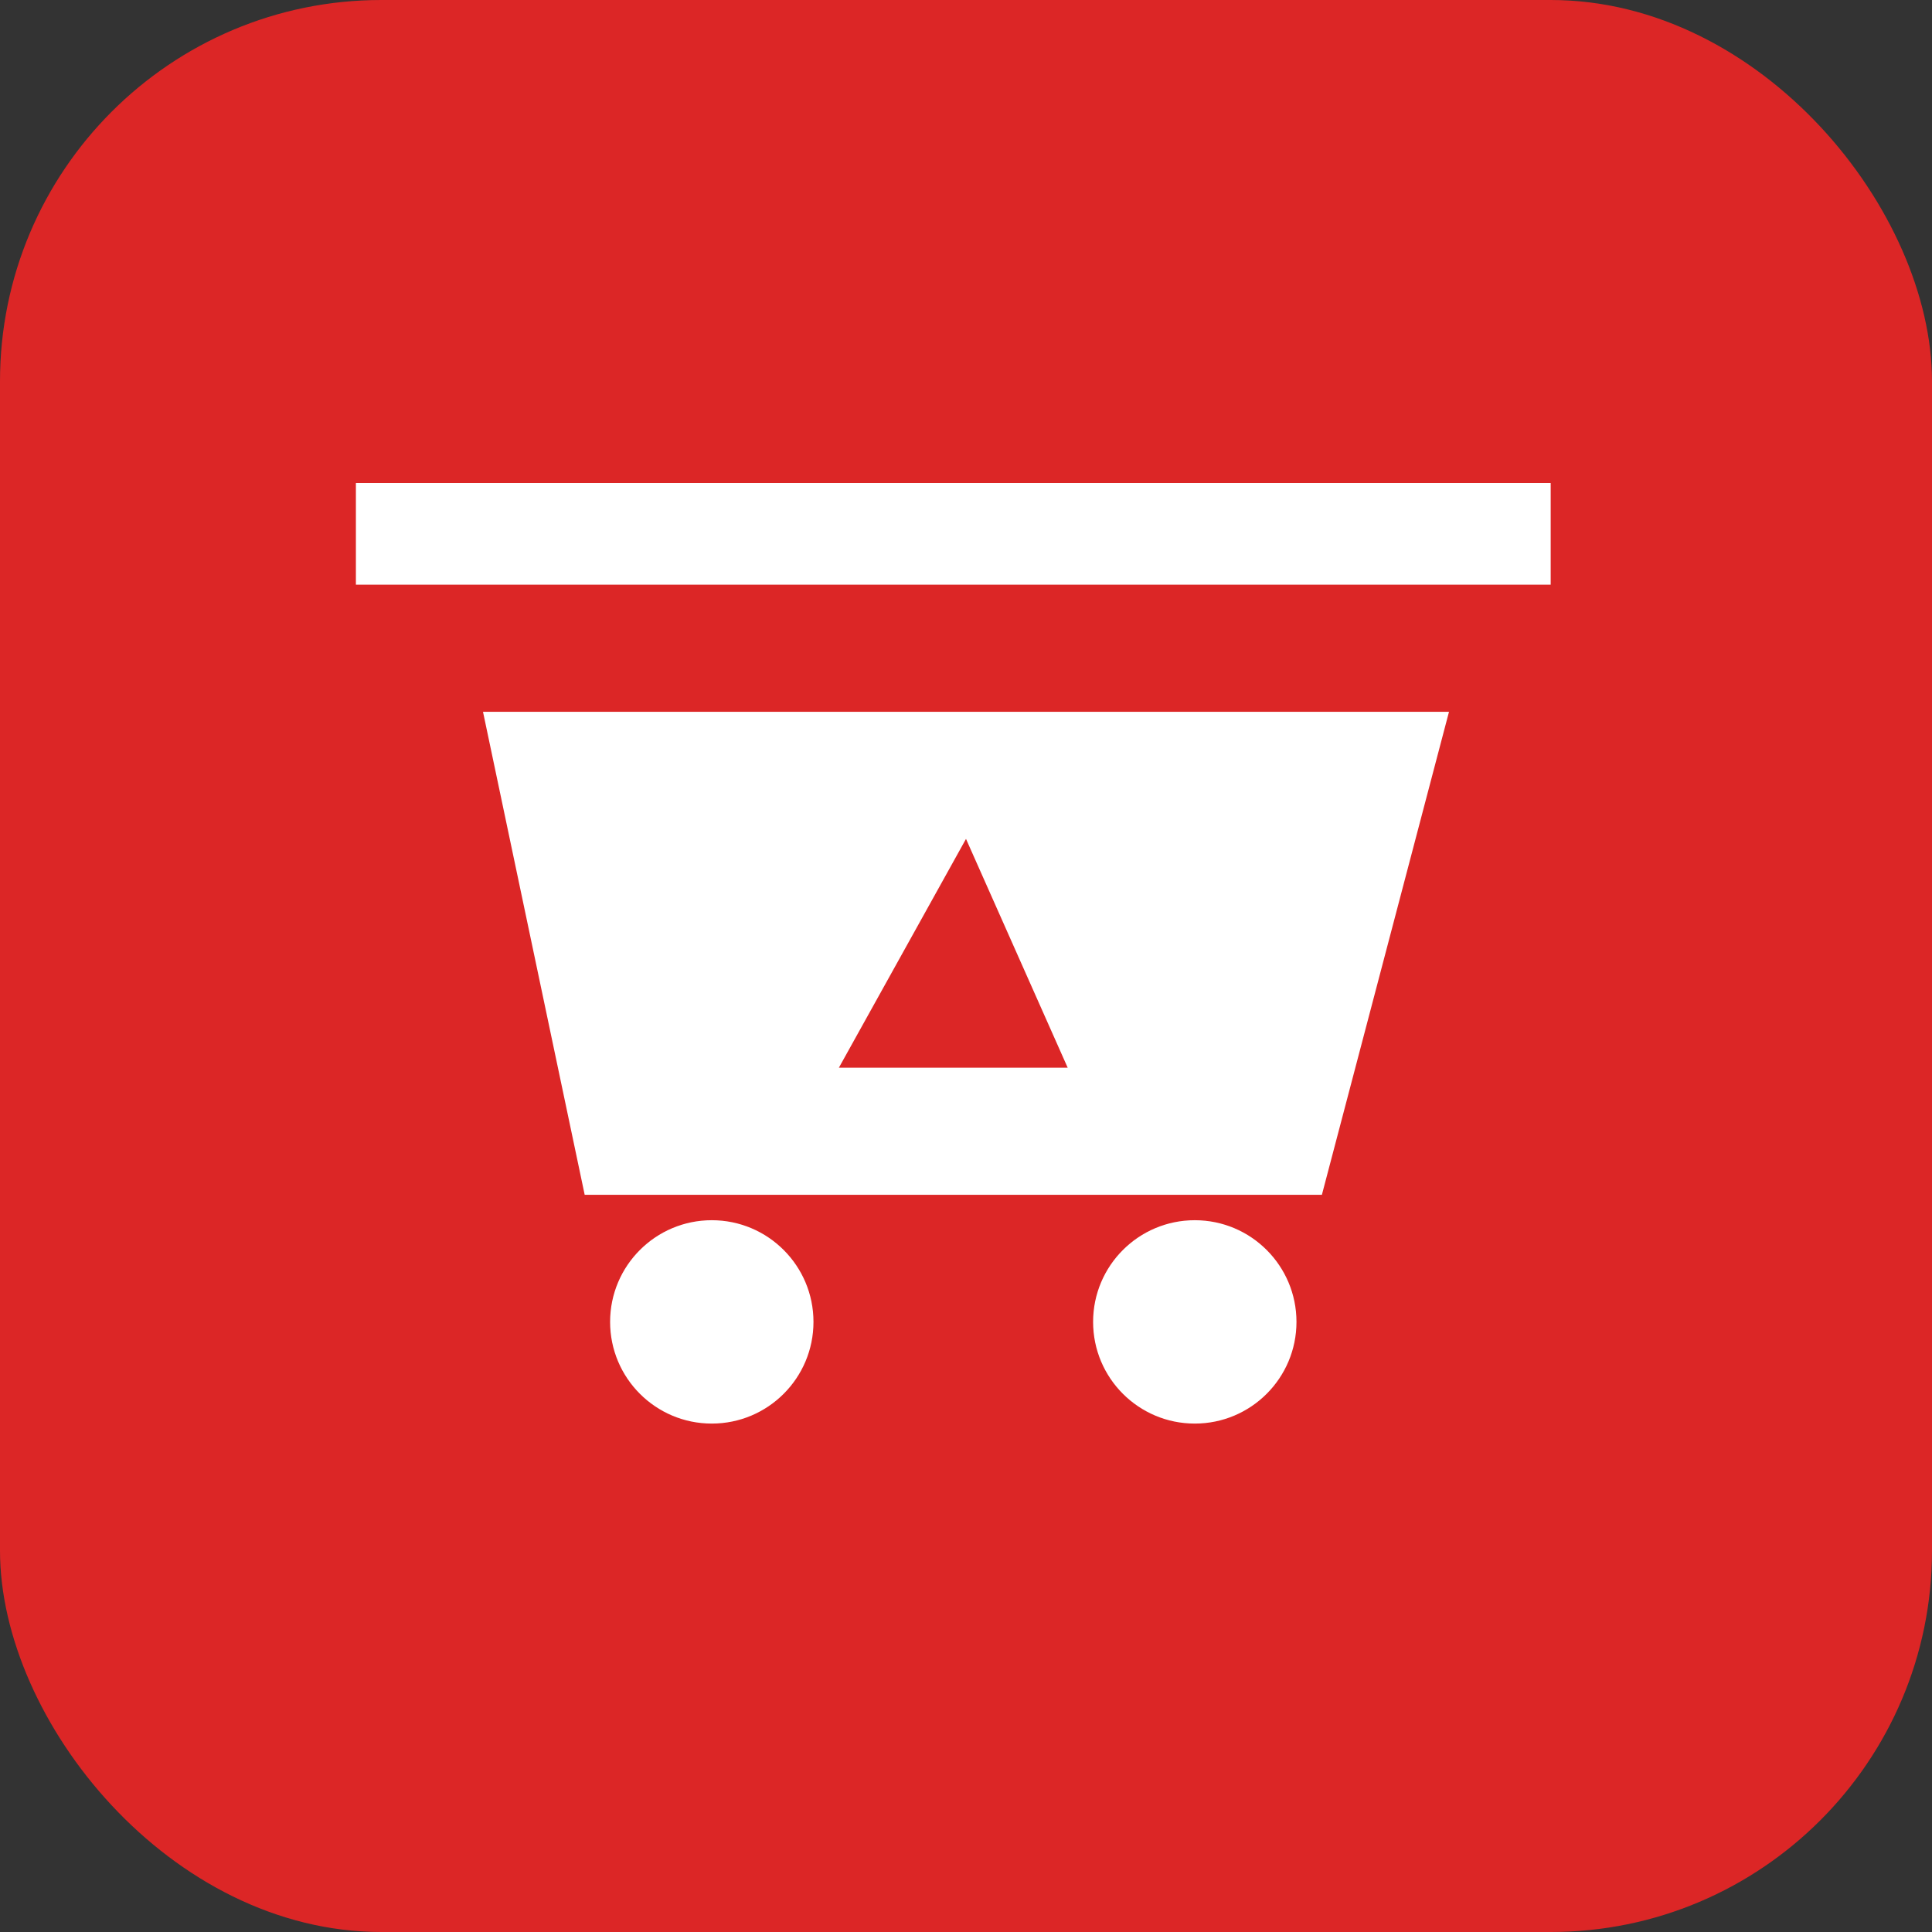 <svg width="76" height="76" viewBox="0 0 76 76" fill="none" xmlns="http://www.w3.org/2000/svg">
<rect x="0" y="0" width="76" height="76" fill="#333333" stroke="none"/>
<rect width="76" height="76" rx="15" fill="#dc2626"/>
<path d="M19 28H57L52 47H23L19 28Z" fill="white"/>
<path d="M14 19H61V23H14V19Z" fill="white"/>
<circle cx="28" cy="52" r="4" fill="white"/>
<circle cx="47" cy="52" r="4" fill="white"/>
<path d="M38 33L33 42H42L38 33Z" fill="#dc2626"/>
</svg>
